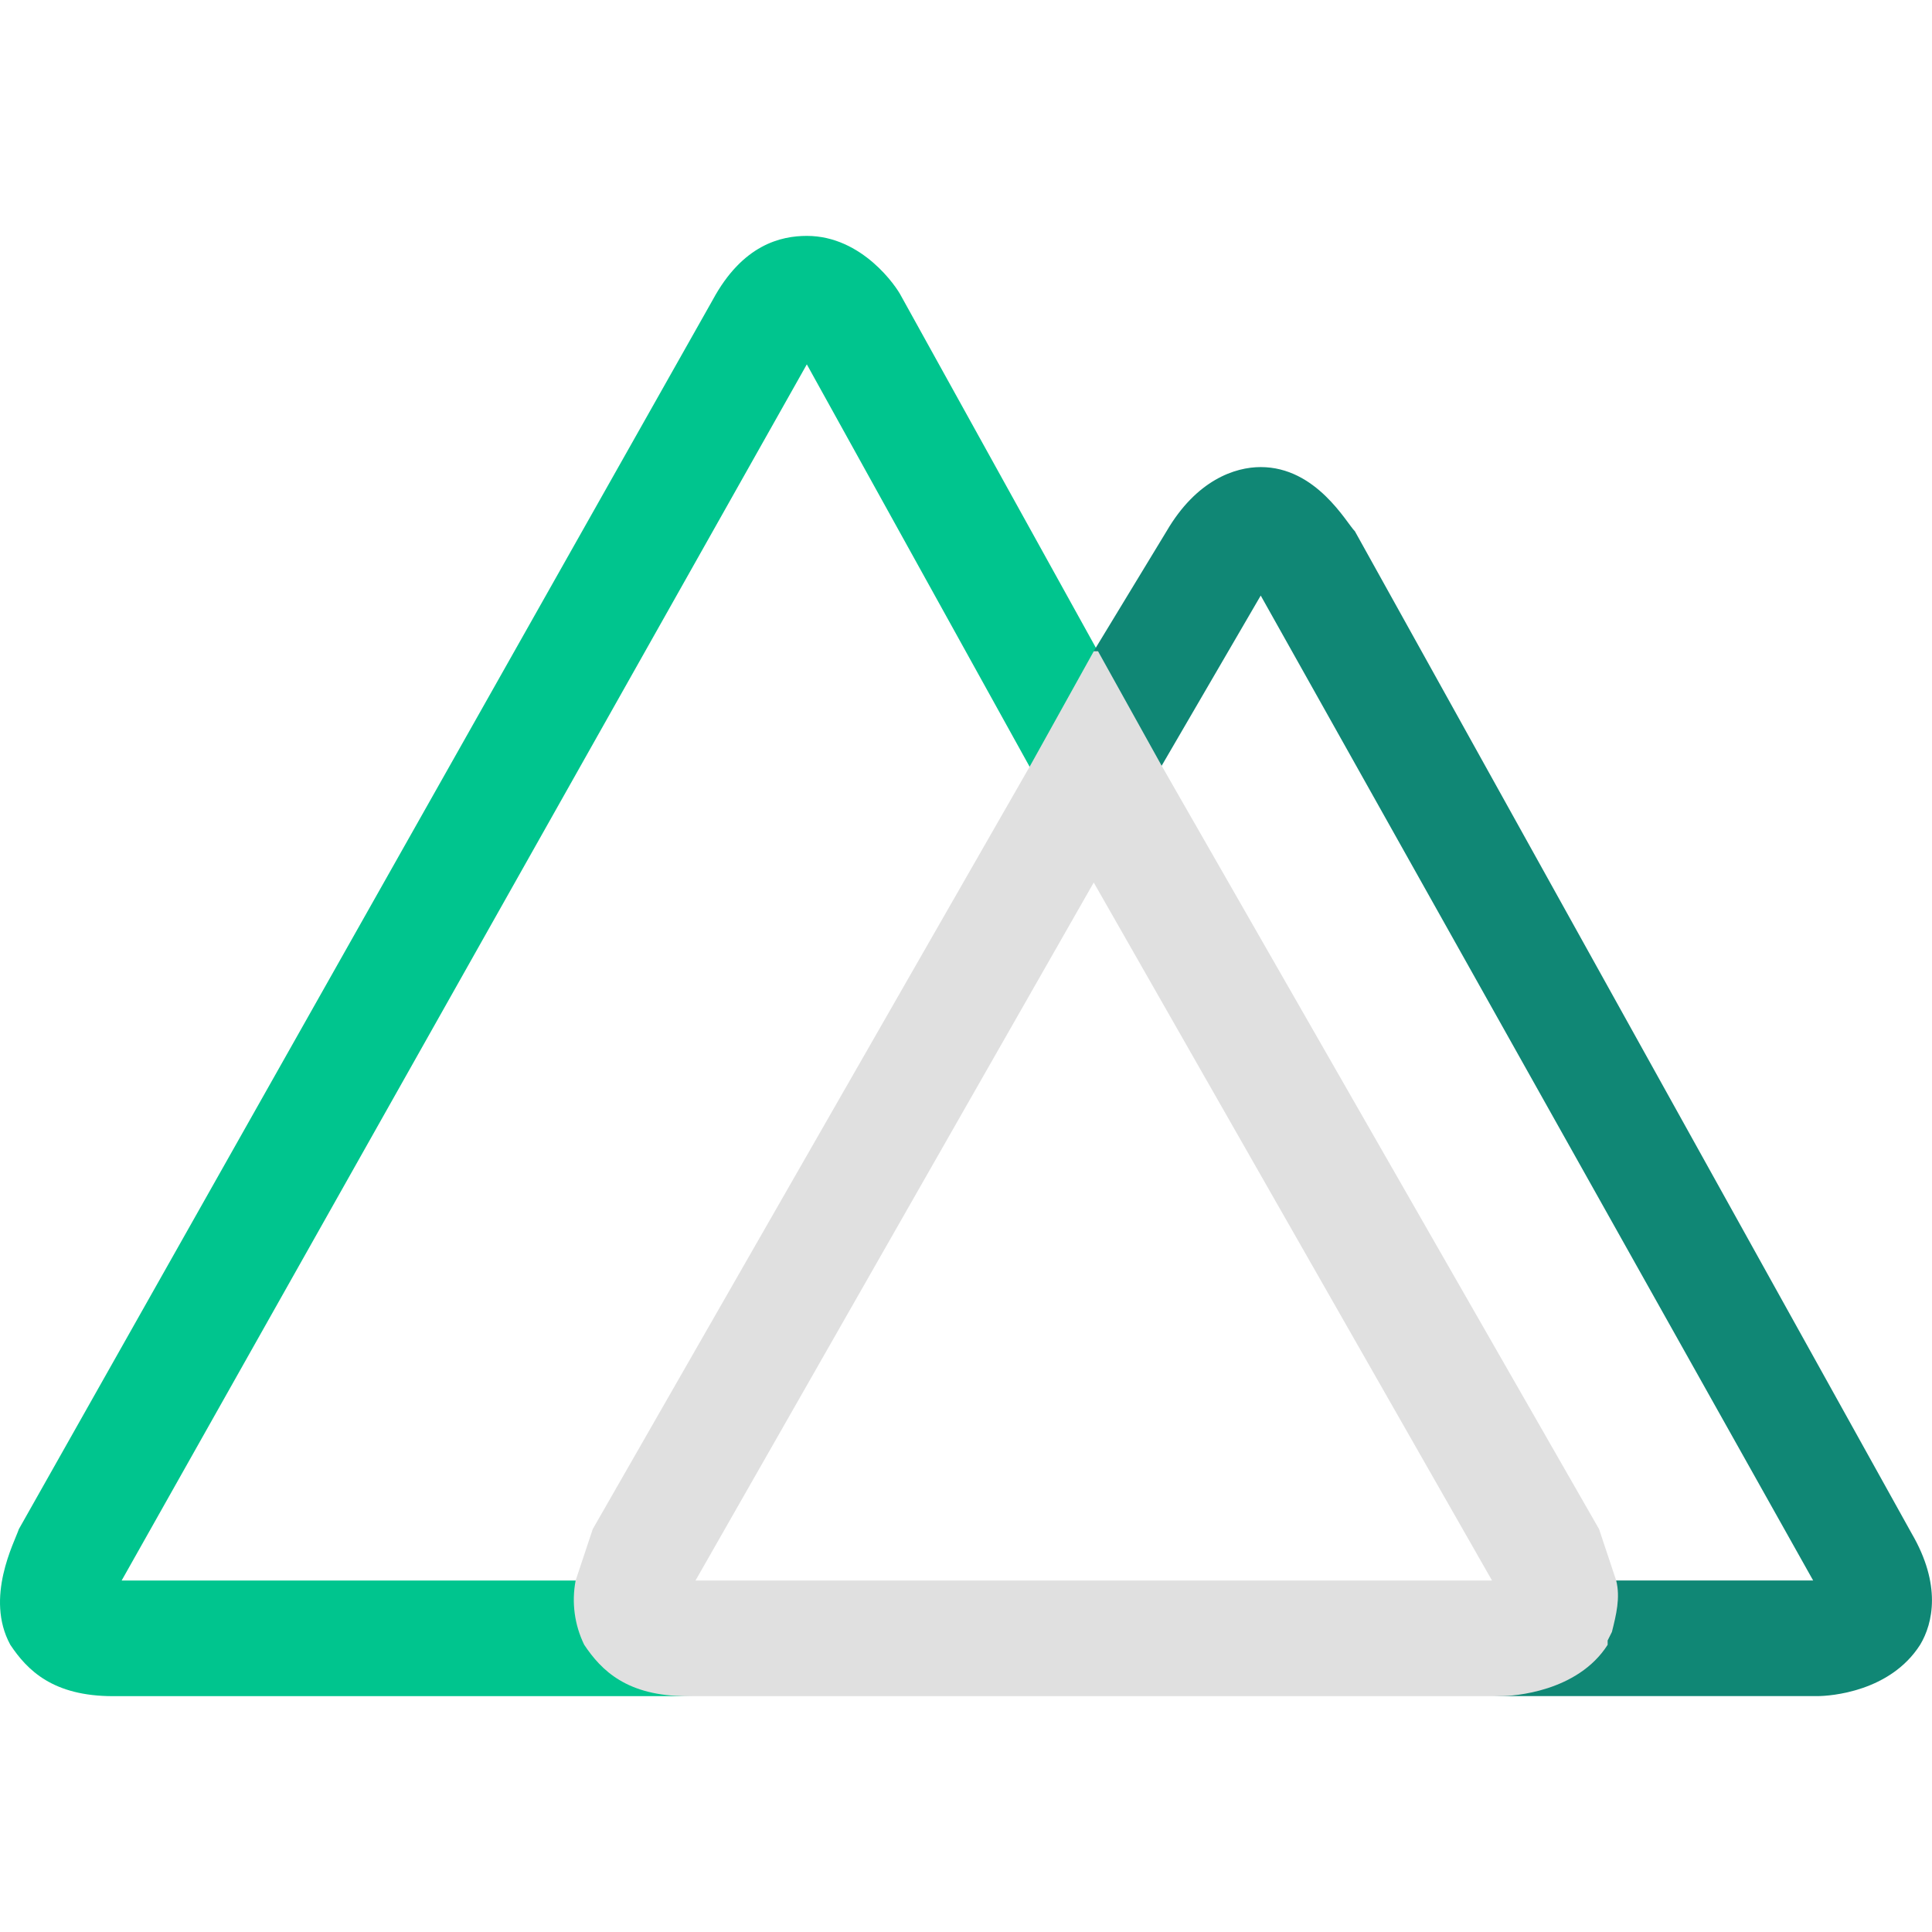 <svg width="100%" height="100%" viewBox="0 0 100 100" fill="none" xmlns="http://www.w3.org/2000/svg">
<path d="M30.677 85.133L30.455 84.69C30.012 83.803 30.012 82.916 30.234 81.808H6.296L41.761 18.859L56.612 45.679L61.487 42.133L46.637 15.312C46.416 14.869 44.642 12.21 41.761 12.21C40.43 12.21 38.436 12.653 36.884 15.534L0.976 79.148C0.755 79.814 -0.797 82.695 0.533 85.133C1.419 86.463 2.75 87.793 5.853 87.793H35.998C32.894 87.793 31.343 86.462 30.677 85.133Z" fill="#00C58E"/>
<path d="M98.945 79.367L70.131 27.501C69.688 27.058 68.136 24.176 65.254 24.176C63.924 24.176 61.93 24.841 60.378 27.501L56.61 33.707V45.677L65.255 30.826L93.848 81.805H82.987C83.168 82.861 83.013 83.946 82.543 84.909L82.321 85.13C80.992 87.568 77.667 87.79 77.224 87.79H94.069C94.734 87.79 97.837 87.569 99.388 85.13C100.053 84.022 100.497 82.027 98.945 79.367Z" fill="#108775"/>
<path d="M83.211 85.133V84.911L83.433 84.468C83.654 83.581 83.876 82.694 83.654 81.808L82.768 79.148L60.16 39.694L56.835 33.71H56.613L53.288 39.694L30.68 79.147L29.795 81.808C29.579 82.935 29.735 84.101 30.238 85.133C31.124 86.462 32.454 87.793 35.557 87.793H77.671C78.336 87.793 81.661 87.571 83.213 85.133H83.211ZM56.612 45.679L77.227 81.808H35.999L56.612 45.679Z" fill="#E0E0E0"/>
</svg>
